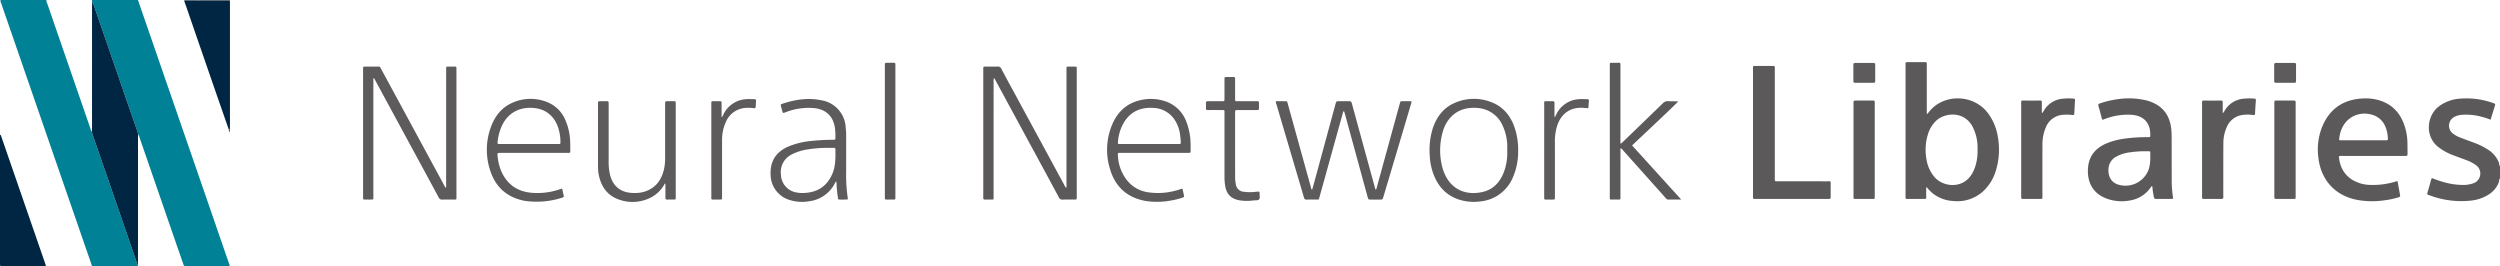 <?xml version="1.0" ?>
<svg xmlns="http://www.w3.org/2000/svg" data-name="Layer 1" viewBox="0 0 1155.734 123.075">
	<defs>
		<style>.cls-1{fill:#018195;}.cls-2{fill:#5b5959;}.cls-3{fill:#5d5b5b;}.cls-4{fill:#002644;}</style>
	</defs>
	<path class="cls-1" d="M123.316,135.56q-6.293-.023-12.586-.046c-2.378-.006-4.756.001-7.134-.002-1.25-.002-1.258-.003-1.658-1.155q-2.609-7.514-5.209-15.031Q89.278,97.761,81.827,76.196a5.267,5.267,0,0,0-.729-1.648c-.105-.402-.102-.816-.245-1.222Q78.01,65.243,75.208,57.145,69.699,41.212,64.21,25.272c-1.226-3.556-2.437-7.118-3.692-10.664-.105-.298.035-.947-.668-.809l-.075-1.314H81.044Q95.579,54.524,110.114,96.564q6.492,18.78,12.964,37.566C123.234,134.584,123.621,135.021,123.316,135.56Z" transform="translate(-17.273 -12.485)"/>
	<path class="cls-1" d="M81.016,134.924c.05.234.086.504-.223.544a9.668,9.668,0,0,1-1.253.045q-9.02.003-18.041-.004c-2.008-.005-1.569.289-2.207-1.556q-13.897-40.145-27.766-80.3Q24.688,33.875,17.853,14.095a2.609,2.609,0,0,1-.335-1.611H38.787c-.227.687.199,1.248.401,1.831q9.874,28.644,19.791,57.273a5.124,5.124,0,0,0,.804,1.891c.136.537.235,1.088.415,1.61q2.29,6.651,4.604,13.293,4.145,11.979,8.282,23.96,3.68,10.666,7.344,21.338A2.967,2.967,0,0,0,81.016,134.924Z" transform="translate(-17.273 -12.485)"/>
	<path class="cls-2" d="M1173.006,94.939c-.482.461-.294,1.125-.502,1.681a11.521,11.521,0,0,1-4.43,5.605,19.038,19.038,0,0,1-8.764,3.021,41.234,41.234,0,0,1-18.68-2.412c-1.26-.45-1.499-.233-.963-1.98.504-1.645.954-3.306,1.418-4.963a2.235,2.235,0,0,1,.484-1.06,57.796,57.796,0,0,0,5.667,1.911,32.617,32.617,0,0,0,9.106,1.242,14.169,14.169,0,0,0,4.381-.781,4.756,4.756,0,0,0,1.244-8.321,18.586,18.586,0,0,0-4.302-2.294c-2.256-.875-4.549-1.658-6.802-2.542a26.001,26.001,0,0,1-6.205-3.456c-6.61-4.987-5.474-14.627-.026-18.822a18.083,18.083,0,0,1,9.809-3.665,36.471,36.471,0,0,1,15.009,1.879c.308.107.611.227.916.342a.553.553,0,0,1,.366.775c-.685,2.213-1.368,4.426-2.074,6.713a38.073,38.073,0,0,0-5.951-1.788,28.164,28.164,0,0,0-7.512-.448,8.474,8.474,0,0,0-3.568,1.12,4.569,4.569,0,0,0-.685,7.288,13.394,13.394,0,0,0,3.62,2.076c2.122.834,4.276,1.588,6.409,2.396a30.94,30.94,0,0,1,6.733,3.361,12.732,12.732,0,0,1,4.645,5.458c.292.677.209,1.457.659,2.073Z" transform="translate(-17.273 -12.485)"/>
	<path class="cls-2" d="M123.58,12.485q-.028.138-.056.277-9.684-.007-19.367-.019c-.555-.001-1.11-.054-1.665-.083l-.011-.123.111-.053Z" transform="translate(-17.273 -12.485)"/>
	<path class="cls-2" d="M908.22,65.237c.205-.248.361-.417.496-.601,6.638-9.026,20.755-8.784,27.503.063A24.67,24.67,0,0,1,940.916,76.064a33.028,33.028,0,0,1-1.021,15.462,21.249,21.249,0,0,1-5.317,8.906,17.748,17.748,0,0,1-14.453,4.97,16.786,16.786,0,0,1-9.397-3.554,18.467,18.467,0,0,1-2.744-2.862c-.401.393-.222.827-.231,1.196-.028,1.164-.018,2.328-.009,3.493.004.479-.091.789-.685.785-2.704-.019-5.409-.014-8.113-.002-.516.002-.793-.164-.754-.718.019-.278.002-.559.002-.838q-0-30.039-0-60.077a5.069,5.069,0,0,0-.004-.698c-.11-.78.297-.931.977-.925,2.611.025,5.222.002,7.834.014.982.005,1.004.027,1.007,1.007.01,4.005.004,8.01.004,12.015q0,5.03.006,10.059A1.197,1.197,0,0,0,908.22,65.237Zm23.265,16.584c0-.698.042-1.399-.007-2.094a21.126,21.126,0,0,0-2.37-8.821c-3.984-7.268-12.924-6.401-16.897-2.47a14.467,14.467,0,0,0-3.64,6.035,24.267,24.267,0,0,0-.759,11.318,16.65,16.65,0,0,0,3.778,8.569c4.14,4.736,13.43,5.632,17.54-1.895a16.962,16.962,0,0,0,1.27-2.942A22.998,22.998,0,0,0,931.485,81.821Z" transform="translate(-17.273 -12.485)"/>
	<path class="cls-2" d="M1021.861,104.36a26.683,26.683,0,0,1-3.516.083c-1.398.02-2.798-.033-4.194.02a.961.961,0,0,1-1.144-.892,35.307,35.307,0,0,1-.663-4.272c-.02-.263.049-.574-.263-.734-.211.027-.311.188-.41.341a14.263,14.263,0,0,1-9.844,6.265,19.913,19.913,0,0,1-10.472-.815c-6.8-2.416-9.289-7.959-8.808-14.225.41-5.342,3.259-8.96,8.071-11.15a33.058,33.058,0,0,1,9.416-2.483,75.174,75.174,0,0,1,10.038-.602c1.283.001,1.299-.02,1.252-1.331a13.824,13.824,0,0,0-.188-2.222c-.805-4.01-3.652-6.358-8.137-6.756a29.281,29.281,0,0,0-12.481,1.828,4.46,4.46,0,0,0-.649.255c-.604.329-.828.024-.97-.521-.494-1.889-.955-3.789-1.532-5.654-.234-.758.052-.989.662-1.201a41.691,41.691,0,0,1,7.587-1.847,35.336,35.336,0,0,1,13.74.407,18.804,18.804,0,0,1,3.296,1.138c5.215,2.368,7.782,6.577,8.382,12.118a39.026,39.026,0,0,1,.174,4.043c.024,6.378.012,12.755.034,19.133a48.739,48.739,0,0,0,.614,8.483A3.679,3.679,0,0,1,1021.861,104.36Zm-13.689-21.96a51.406,51.406,0,0,0-6.607.56,17.084,17.084,0,0,0-5.94,1.924,6.738,6.738,0,0,0-3.561,5.058c-.409,2.969.518,6.503,4.173,7.789a11.398,11.398,0,0,0,14.176-6.469c1.059-2.682.934-5.468.925-8.255-.002-.502-.29-.618-.725-.61C1009.914,82.41,1009.216,82.4,1008.172,82.4Z" transform="translate(-17.273 -12.485)"/>
	<path class="cls-2" d="M1098.522,84.725c.375,4.538,2.139,8.252,6.038,10.775a16.631,16.631,0,0,0,8.764,2.478,35.375,35.375,0,0,0,11.174-1.485,1.671,1.671,0,0,1,1.171-.137c.377,2.098.754,4.245,1.153,6.387.116.621-.22.788-.725.947a37.267,37.267,0,0,1-6.961,1.454,37.918,37.918,0,0,1-13.065-.438c-10.852-2.521-16.089-10.584-17.049-19.498a28.234,28.234,0,0,1,1.99-14.63c3.502-7.975,9.727-12.098,18.401-12.562a22.302,22.302,0,0,1,8.146.96c6.046,1.963,9.662,6.238,11.481,12.173a26.439,26.439,0,0,1,1.178,7.279c.03,1.629.04,3.259.041,4.888.001,1.253-.012,1.253-1.325,1.263-.28.002-.559 0-.839 0q-13.984,0-27.968.004A4.097,4.097,0,0,0,1098.522,84.725Zm.115-7.5a3.595,3.595,0,0,0,1.368.103q4.964.009,9.929.003c3.403,0,6.805.007,10.208-.004,1.024-.003,1.077-.047,1.019-.988a15.207,15.207,0,0,0-1.085-5.164,9.367,9.367,0,0,0-5.644-5.479C1107.248,63.249,1099.269,67.433,1098.637,77.225Z" transform="translate(-17.273 -12.485)"/>
	<path class="cls-2" d="M476.746,48.557a5.463,5.463,0,0,0-.135,1.834q-.008,26.197-.009,52.395c-.001,2.324.288,1.915-2.024,1.958-.606.011-1.216-.042-1.818.012-.775.07-.988-.297-.926-.983.025-.277.003-.559.003-.838q-0-28.922.001-57.844c0-2.145-.119-1.798,1.762-1.818,1.585-.017,3.174.052,4.755-.025a1.715,1.715,0,0,1,1.847,1.08c2.392,4.528,4.858,9.016,7.299,13.518q10.951,20.197,21.905,40.392a2.594,2.594,0,0,0,.753,1.095,2.88,2.88,0,0,0,.139-1.464q.012-26.407.01-52.814c.001-2.054-.229-1.759,1.779-1.784.746-.009,1.493.017,2.238-.006.546-.016.758.229.728.752-.016.278-.001.559-.001.838q0,29.132 0,58.263c0,.186.004.373-.001.559-.025,1.043-.025,1.057-1.101,1.064-1.818.012-3.639-.045-5.455.024a1.645,1.645,0,0,1-1.718-1.043q-6.415-11.932-12.892-23.831-8.15-15.043-16.302-30.085A3.634,3.634,0,0,0,476.746,48.557Z" transform="translate(-17.273 -12.485)"/>
	<path class="cls-3" d="M189.877,48.494v1.709q0,26.406-.003,52.811c-.001,1.924.24,1.716-1.693,1.731-.793.006-1.585-.012-2.378.001-.458.008-.702-.157-.678-.646.016-.325-.001-.652-.001-.978q-0-29.13-0-58.26c0-.279.015-.56-.002-.838-.031-.516.157-.766.716-.762,2.145.017,4.29.027,6.434-.006.68-.01.842.467,1.08.906q2.035,3.742,4.064,7.487,12.476,23.023,24.951,46.045c.285.526.577,1.05.932,1.695A1.94,1.94,0,0,0,223.52,98q.013-26.475.011-52.951c.001-2.011-.261-1.761,1.786-1.781.746-.007,1.493.021,2.238-.005.549-.019.762.219.729.746-.018.278-.002.559-.002.838q0,29.13,0,58.26c0,.093 0.0.186-0.0.279-.008,1.486.1,1.356-1.356,1.36-1.725.004-3.452-.049-5.175.022a1.64,1.64,0,0,1-1.711-1.054q-6.215-11.563-12.495-23.092-8.384-15.471-16.771-30.941A2.652,2.652,0,0,0,189.877,48.494Z" transform="translate(-17.273 -12.485)"/>
	<path class="cls-3" d="M653.324,100.202a3.713,3.713,0,0,0,.554-1.549q5.202-18.904,10.38-37.814a6.632,6.632,0,0,0,.226-.805c.081-.574.402-.773.959-.764,1.212.02,2.425-.012,3.637.013.816.016.847.063.593.927q-1.911,6.493-3.844,12.98-4.455,14.981-8.917,29.96c-.053.178-.121.352-.177.53-.331,1.052-.33,1.06-1.419,1.066-1.399.008-2.798.005-4.197.001-1.262-.004-1.272-.005-1.596-1.188q-2.158-7.873-4.307-15.749-3.109-11.375-6.219-22.749c-.107-.392-.248-.775-.416-1.296a2.145,2.145,0,0,0-.6,1.283q-4.085,14.652-8.148,29.31c-.846,3.048-1.681,6.098-2.541,9.142-.421,1.491-.257,1.226-1.688,1.243-1.399.016-2.801-.052-4.195.025-.825.045-1.133-.28-1.347-1.022-1.171-4.068-2.389-8.122-3.588-12.181q-4.566-15.458-9.132-30.916a3.136,3.136,0,0,1-.238-1.365c1.574,0,3.141-.008,4.708.004.566.004.603.473.714.878q1.093,3.969,2.198,7.934,4.259,15.4,8.527,30.798c.119.429.085.946.614,1.332.395-1.409.788-2.769,1.159-4.135q4.814-17.707,9.622-35.416c.381-1.401.383-1.402,1.871-1.404q1.958-.003,3.917-0c1.506.002,1.511.001,1.889,1.38q2.564,9.353,5.123,18.708,2.709,9.893,5.428,19.782A1.774,1.774,0,0,0,653.324,100.202Z" transform="translate(-17.273 -12.485)"/>
	<path class="cls-2" d="M827.674,73.689q0-14.594.001-29.188c0-1.662-.134-1.525,1.479-1.527q3.565-.005,7.131-0c1.612.002,1.469-.127,1.469,1.536q.004,13.896.001,27.791V94.227c0,.233.001.466 0.0.698-.003,1.459-.065,1.369,1.362,1.369q11.396-.002,22.792.004c1.911.002,1.661-.247,1.676,1.737q.021,2.653-.001,5.307c-.008,1.081-.023,1.095-1.06,1.105-1.398.014-2.796.004-4.195.004q-14.402,0-28.804-0c-.373,0-.747-.019-1.118.001-.534.029-.769-.201-.736-.737.02-.325.002-.651.002-.977Q827.674,88.213,827.674,73.689Z" transform="translate(-17.273 -12.485)"/>
	<path class="cls-4" d="M102.492,12.66c.555.029,1.11.082,1.665.083q9.684.016,19.367.019c.019.37.055.74.055,1.111q.004,28.802.001,57.604c0,.278-.019.557-.029.835q-.264.005-.529.011-2.728-7.828-5.454-15.657-7.38-21.334-14.743-42.673A2.931,2.931,0,0,1,102.492,12.66Z" transform="translate(-17.273 -12.485)"/>
	<path class="cls-3" d="M403.945,96.389c-.573.218-.603.639-.767.945a15.487,15.487,0,0,1-11.828,8.197,18.982,18.982,0,0,1-8.582-.465,12.306,12.306,0,0,1-9.245-11.776c-.284-6.093,2.315-10.364,7.862-12.916a36.129,36.129,0,0,1,11.353-2.762c3.2-.349,6.414-.473,9.632-.514,1.088-.014,1.109-.028,1.109-1.045a27.599,27.599,0,0,0-.289-4.871c-.907-5.096-4.17-8.127-9.34-8.691a28.641,28.641,0,0,0-13.298,1.858c-1.365.511-1.36.524-1.729-.837-.158-.584-.324-1.165-.471-1.752-.246-.981-.254-1.021.65-1.324,5.924-1.985,11.956-2.876,18.156-1.564a13.343,13.343,0,0,1,11.039,12.111,35.373,35.373,0,0,1,.252,4.318c-.009,5.588.016,11.177-.01,16.765a73.913,73.913,0,0,0,.834,12.566,26.588,26.588,0,0,1-3.968.1c-.697.007-.631-.607-.693-1.018-.301-1.979-.494-3.972-.602-5.972C403.986,97.331,403.969,96.917,403.945,96.389ZM398.947,80.839a58.233,58.233,0,0,0-8.075.69,23.403,23.403,0,0,0-7.567,2.351,9.027,9.027,0,0,0-5.016,9.22,8.59,8.59,0,0,0,7.262,8.372,14.137,14.137,0,0,0,3.898.197c6.008-.373,10.241-3.281,12.622-8.848,1.572-3.675,1.448-7.543,1.407-11.408-.006-.531-.353-.576-.755-.575Q400.835,80.842,398.947,80.839Z" transform="translate(-17.273 -12.485)"/>
	<path class="cls-3" d="M550.824,83.163q-7.624,0-15.249 0c-.326,0-.653.009-.979.004-.427-.006-.56.22-.543.617a19.945,19.945,0,0,0,4.049,11.822,15.189,15.189,0,0,0,9.769,5.748,31.466,31.466,0,0,0,14.629-1.256c.311-.096.612-.226.92-.332.333-.115.532.013.605.352.197.909.378,1.822.596,2.727.144.596-.147.842-.657,1.009a35.126,35.126,0,0,1-5.146,1.287,34.641,34.641,0,0,1-11.961.241c-8.553-1.547-14.046-6.56-16.458-14.826a29.982,29.982,0,0,1,.931-20.255c2.468-6.009,6.759-10.096,13.241-11.535a20.946,20.946,0,0,1,11.847.69,15.555,15.555,0,0,1,9.34,9.424,29.663,29.663,0,0,1,1.916,10.099c.034.977.023,1.956.018,2.934-.006,1.232-.013,1.243-1.2,1.247-2.332.008-4.663.002-6.995.002Q555.161,83.163,550.824,83.163Zm-2.279-4.098,6.15,0c2.423,0,4.845.006,7.268-.003,1.222-.004,1.243-.019,1.148-1.261a31.052,31.052,0,0,0-.448-4.018,15.689,15.689,0,0,0-3.189-7.044,12.34,12.34,0,0,0-9.185-4.375c-5.528-.318-10.056,1.54-13.154,6.299a20.219,20.219,0,0,0-3.029,9.326c-.098,1.047-.059,1.07,1.022,1.072Q541.836,79.073,548.545,79.065Z" transform="translate(-17.273 -12.485)"/>
	<path class="cls-3" d="M277.163,99.683c.241,1.099.405,2.108.694,3.081.205.691-.108.916-.658,1.097a38.422,38.422,0,0,1-17.246,1.489c-8.131-1.507-13.529-6.201-16.057-14.016a30.393,30.393,0,0,1,.332-20.152c1.85-5.106,5.062-9.135,10.177-11.303a20.441,20.441,0,0,1,16.067-.092,15.057,15.057,0,0,1,8.169,8.221,26.32,26.32,0,0,1,2.167,9.051c.128,1.762.066,3.538.114,5.307.017.604-.225.85-.822.8-.324-.027-.653-.004-.979-.004q-15.11 0-30.221 0c-1.76 0-1.77.003-1.559,1.782a23.272,23.272,0,0,0,1.586,6.486c2.724,6.363,7.618,9.719,14.457,10.204a31.715,31.715,0,0,0,13.201-1.835A5.141,5.141,0,0,1,277.163,99.683ZM261.71,79.065l.559,0q6.5-0,13-.004c1.087-.002,1.094-.022,1.094-1.059a21.302,21.302,0,0,0-.587-4.839c-1.431-6.145-5.46-10.248-11.897-10.777-6.181-.508-11.336,2.063-14.177,7.425a22.954,22.954,0,0,0-2.342,7.841c-.186,1.401-.189,1.409,1.209,1.411Q255.14,79.07,261.71,79.065Z" transform="translate(-17.273 -12.485)"/>
	<path class="cls-2" d="M794.493,104.744c-2.191,0-4.008-.042-5.822.02-.744.025-1.082-.417-1.483-.866q-5.586-6.254-11.175-12.506-4.237-4.742-8.478-9.481a3.056,3.056,0,0,0-.952-.891c-.35.393-.175.873-.175,1.298q-.018,10.337-.009,20.675c0,.326-.016.653.002.978.028.5-.119.788-.693.777q-1.748-.033-3.496.002c-.542.011-.767-.212-.738-.742.017-.325 0-.652 0-.978q-0-29.895.002-59.79c0-1.975-.192-1.712,1.696-1.732.793-.008,1.587.035,2.377-.011.695-.041.918.256.854.902-.032.323-.005.651-.005.977q0,16.973,0,33.946v1.613a3.716,3.716,0,0,0,1.314-1.036q9.162-8.824,18.298-17.674a2.919,2.919,0,0,1,2.329-.967c1.569.072,3.144.019,4.791.153-7.026,6.856-14.197,13.51-21.366,20.299C779.308,88.019,786.78,96.249,794.493,104.744Z" transform="translate(-17.273 -12.485)"/>
	<path class="cls-3" d="M719.103,82.4a29.513,29.513,0,0,1-2.372,11.943A18.168,18.168,0,0,1,701.426,105.622a22.275,22.275,0,0,1-9.933-.965c-5.472-1.856-9.085-5.677-11.252-10.937a27.88,27.88,0,0,1-2.001-9.235,33.77,33.77,0,0,1,1.41-12.693c1.79-5.313,4.929-9.529,10.205-11.764a21.842,21.842,0,0,1,17.541-.023c4.77,2.005,7.839,5.723,9.718,10.464A31.763,31.763,0,0,1,719.103,82.4Zm-5.057-.499c0-1.024.072-2.053-.013-3.07a23.334,23.334,0,0,0-2.246-8.589,13.489,13.489,0,0,0-8.54-7.321,15.076,15.076,0,0,0-3.441-.565c-4.585-.241-8.688.902-11.911,4.368a15.948,15.948,0,0,0-3.484,6.149,30.998,30.998,0,0,0-.712,15.452,21.272,21.272,0,0,0,1.041,3.617c3.347,8.696,10.869,11.001,18.151,9.239,4.733-1.145,7.672-4.379,9.458-8.755A24.984,24.984,0,0,0,714.045,81.901Z" transform="translate(-17.273 -12.485)"/>
	<path class="cls-2" d="M961.205,64.736a1.386,1.386,0,0,0,.775-.845,11.292,11.292,0,0,1,9.039-5.798,29.307,29.307,0,0,1,4.751-.028c.489.021.802.15.769.721q-.181,3.137-.339,6.275c-.03.582-.355.643-.855.587a21.824,21.824,0,0,0-4.049-.114,9.222,9.222,0,0,0-8.178,5.648,19.844,19.844,0,0,0-1.631,8.434c-.038,7.683-.01,15.367-.022,23.05-.003,2.059.251,1.763-1.776,1.778-2.238.017-4.476.007-6.714.002-1.308-.003-1.316-.009-1.32-1.265-.007-1.863-.002-3.725-.002-5.588q0-18.37,0-36.74c0-.373.018-.746-.003-1.117-.029-.52.168-.768.719-.766,2.704.012,5.408.018,8.112-.003.687-.005.73.384.726.899C961.198,61.438,961.205,63.011,961.205,64.736Z" transform="translate(-17.273 -12.485)"/>
	<path class="cls-2" d="M1044.824,64.77a1.577,1.577,0,0,0,.703-.8,11.29,11.29,0,0,1,8.996-5.868,29.72,29.72,0,0,1,4.891-.035c.505.021.775.176.734.745-.145,2.043-.289,4.088-.379,6.134-.032.729-.319.782-.961.701a16.57,16.57,0,0,0-5.158.028,9.149,9.149,0,0,0-6.875,5.375,18.422,18.422,0,0,0-1.656,7.864c-.045,6.521-.024,13.042-.028,19.562-.001,1.677-.03,3.354.013,5.03.019.736-.243.963-.963.954q-3.987-.048-7.974-.001c-.647.007-.972-.17-.896-.861a7.732,7.732,0,0,0,.004-.838q0-21.03 0-42.06c0-.326.015-.653-.002-.978-.027-.523.18-.756.73-.753q4.057.023,8.114.002c.56-.003.717.264.712.774C1044.814,61.361,1044.824,62.978,1044.824,64.77Z" transform="translate(-17.273 -12.485)"/>
	<path class="cls-3" d="M324.646,97.263a14.958,14.958,0,0,1-7.479,6.997,18.4,18.4,0,0,1-14.43.22c-4.617-1.812-7.227-5.404-8.416-10.106a19.131,19.131,0,0,1-.597-4.7q0-14.603-.002-29.206c0-1.168.015-1.177,1.122-1.191.979-.012,1.96.024,2.938-.01.683-.024.923.278.872.92-.025.324-.004.652-.004.978q0,12.717.003,25.433a26.949,26.949,0,0,0,.653,6.793c1.324,5.123,4.815,8.001,10.1,8.274a16.182,16.182,0,0,0,5.408-.452c5.291-1.537,8.2-5.222,9.402-10.426a23.341,23.341,0,0,0,.542-5.269q-.001-12.158.001-24.315c0-.186-.001-.373 0-.559.008-1.359.008-1.362,1.365-1.368.933-.004,1.866.015,2.798-.005.54-.012.767.222.741.748-.014.279-0.0.559-0.0.838q0,21.171-.001,42.342c-0,1.787.116,1.527-1.592,1.546-.746.008-1.495-.04-2.238.013-.753.053-.962-.265-.95-.972.034-1.909.013-3.819.008-5.729A.958.958,0,0,0,324.646,97.263Z" transform="translate(-17.273 -12.485)"/>
	<path class="cls-2" d="M1068.683,81.77q-0-10.543 0-21.085c0-.326.016-.653-.002-.977-.031-.546.236-.737.754-.735q4.194.013,8.388-.001c.562-.003.734.275.716.776-.01.279-0.0.558-0.0.838q0,21.155-.001,42.31c-0,1.801.1,1.544-1.586,1.552q-3.565.018-7.13-0c-1.119-.005-1.135-.019-1.136-1.173Q1068.678,92.522,1068.683,81.77Z" transform="translate(-17.273 -12.485)"/>
	<path class="cls-2" d="M874.139,81.663q0-10.481 0-20.962c0-.326.019-.653-.003-.978-.035-.538.203-.751.737-.749q4.197.017,8.395.003c.455-.001.701.167.686.648-.01.326.002.652.002.978q0,21.102 0,42.204,0,.14-0.0.28c-.003,1.488.078,1.362-1.358,1.363-2.285.003-4.571.006-6.856-.001-1.764-.006-1.6.173-1.601-1.544Q874.135,92.284,874.139,81.663Z" transform="translate(-17.273 -12.485)"/>
	<path class="cls-3" d="M588.261,80.353c0,4.423-.011,8.846.007,13.269a17.623,17.623,0,0,0,.323,4.027,3.912,3.912,0,0,0,3.78,3.488,20.271,20.271,0,0,0,5.297.029c.324-.036.654-.031.975-.084.628-.104.99.041.926.779-.079.923.342,2.031-.173,2.729-.498.675-1.654.438-2.521.541a21.826,21.826,0,0,1-6.683-.058c-3.894-.737-5.921-2.857-6.544-6.783a25.634,25.634,0,0,1-.3-4.032q.003-14.596-.005-29.192c-.002-1.922.224-1.696-1.714-1.707-1.958-.011-3.916-.025-5.873.009-.698.012-1.043-.167-.991-.932a16.773,16.773,0,0,0,0-2.233c-.05-.769.32-.945,1.003-.938,2.144.024,4.288.017,6.433.005,1.125-.006,1.14-.022,1.143-1.176.008-2.98-.004-5.959.007-8.939.004-1.048.023-1.057,1.099-1.072.932-.013,1.865-.016,2.797.001.976.018,1.001.031,1.006,1.036.014,2.747-.006,5.494.009,8.241.012,2.175-.257,1.897,1.958,1.91,2.657.015,5.314-.004,7.971.007,1.081.005,1.088.023,1.106,1.067.012.698-.041,1.4.013,2.094.06.771-.3.934-.987.928-2.89-.025-5.78-.013-8.67-.009-1.382.002-1.392.008-1.393,1.352q-.007,7.822-.002,15.643Z" transform="translate(-17.273 -12.485)"/>
	<path class="cls-2" d="M431.207,73.14q0,15.021-.002,30.043c-.001,1.764.145,1.544-1.58,1.56-.793.007-1.589-.046-2.377.014-.778.059-.982-.296-.917-.98.027-.277.004-.559.004-.838q-0-29.833,0-59.666c0-.233-.004-.466.001-.699.021-1.045.021-1.053,1.085-1.065.979-.011,1.96.034,2.937-.014.701-.035.914.262.853.904-.031.323-.005.652-.005.978Q431.207,58.258,431.207,73.14Z" transform="translate(-17.273 -12.485)"/>
	<path class="cls-3" d="M350.863,66.72a2.923,2.923,0,0,0,.852-1.353,12.449,12.449,0,0,1,10.815-7.049c1.112-.08,2.237.01,3.356.005.611-.002.97.18.902.888-.08.834-.124,1.673-.138,2.51-.011.699-.338.844-.98.765a16.778,16.778,0,0,0-4.042-.084,10.61,10.61,0,0,0-8.8,6.473,20.129,20.129,0,0,0-1.744,8.693q-.014,12.575-.008,25.15c-0.0.326.006.652-.001.978-.024,1.015-.026,1.03-.978,1.046-1.026.018-2.052-.019-3.077.012-.63.019-.994-.151-.909-.859a5.879,5.879,0,0,0,.004-.698q-0-21.168,0-42.336c0-.279.018-.56-.003-.838-.039-.539.208-.757.737-.751,1.072.013,2.145.023,3.217-.004.608-.016.849.232.801.826-.026.324-.004.652-.004.978C350.863,62.881,350.863,64.691,350.863,66.72Z" transform="translate(-17.273 -12.485)"/>
	<path class="cls-3" d="M736.164,66.545c.2-.413.389-.831.6-1.237a12.407,12.407,0,0,1,10.842-6.992c1.159-.078,2.329.013,3.494.023.522.004.763.241.716.778-.085.974-.153,1.949-.223,2.924a.44.44,0,0,1-.547.461c-.511-.045-1.021-.093-1.532-.139-5.738-.521-10.107,2.2-12.134,7.582a22.587,22.587,0,0,0-1.282,8.088q.016,12.361.002,24.722c0,.326.007.652-.002.978-.028.984-.03.997-1.02,1.011-1.025.015-2.052-.029-3.076.014-.688.029-.93-.253-.861-.902a6.659,6.659,0,0,0,.003-.698q-0-21.16.003-42.321c.001-1.62-.244-1.563,1.592-1.562.746 0,1.494.038,2.237-.01.76-.049.946.282.933.989-.038,2.081-.013,4.163-.013,6.244Z" transform="translate(-17.273 -12.485)"/>
	<path class="cls-3" d="M1073.559,50.754c-1.349 0-2.698-.024-4.047.011-.648.017-.911-.182-.903-.866.03-2.508.025-5.017.003-7.526-.005-.62.252-.795.833-.791q4.256.028,8.512.003c.519-.002.759.175.756.721-.013,2.555-.018,5.11.004,7.665.005.62-.25.802-.833.792C1076.443,50.737,1075.001,50.754,1073.559,50.754Z" transform="translate(-17.273 -12.485)"/>
	<path class="cls-3" d="M879.198,41.589c1.349 0,2.698.018,4.046-.008.609-.012.945.111.935.835-.034,2.508-.025,5.017-.005,7.526.005.592-.196.825-.805.821q-4.256-.03-8.512.001c-.631.005-.787-.269-.783-.836.016-2.509.026-5.017-.005-7.526-.009-.724.338-.833.941-.822C876.407,41.607,877.803,41.589,879.198,41.589Z" transform="translate(-17.273 -12.485)"/>
	<path class="cls-2" d="M123.022,72.322q.264-.006.529-.011a2.459,2.459,0,0,1-.038,1.333A2.205,2.205,0,0,1,123.022,72.322Z" transform="translate(-17.273 -12.485)"/>
	<path class="cls-4" d="M59.782,73.48c.012-.79.034-1.58.034-2.37q.003-27.819.003-55.637c0-.557.021-1.115.032-1.673.703-.139.563.509.668.808,1.254,3.546,2.465,7.108,3.692,10.664Q69.707,41.21,75.208,57.145q2.8,8.098,5.645,16.181c.143.406.14.82.245,1.222-.009.65-.027,1.301-.027,1.951q-.002,28.308-.003,56.615c-0.0.603-.034,1.206-.052,1.809a2.964,2.964,0,0,1-.59-1.242q-3.667-10.671-7.344-21.338Q68.948,100.361,64.8,88.384q-2.3-6.647-4.604-13.293C60.016,74.568,59.918,74.017,59.782,73.48Z" transform="translate(-17.273 -12.485)"/>
	<path class="cls-4" d="M17.595,74.815l20.922,60.518a1.662,1.662,0,0,1-1.083.177q-9.44.008-18.88.002c-1.26-.001-1.277-.011-1.277-1.173q-.005-29.543-.001-59.086a3.797,3.797,0,0,1,.038-.387Z" transform="translate(-17.273 -12.485)"/>
</svg>